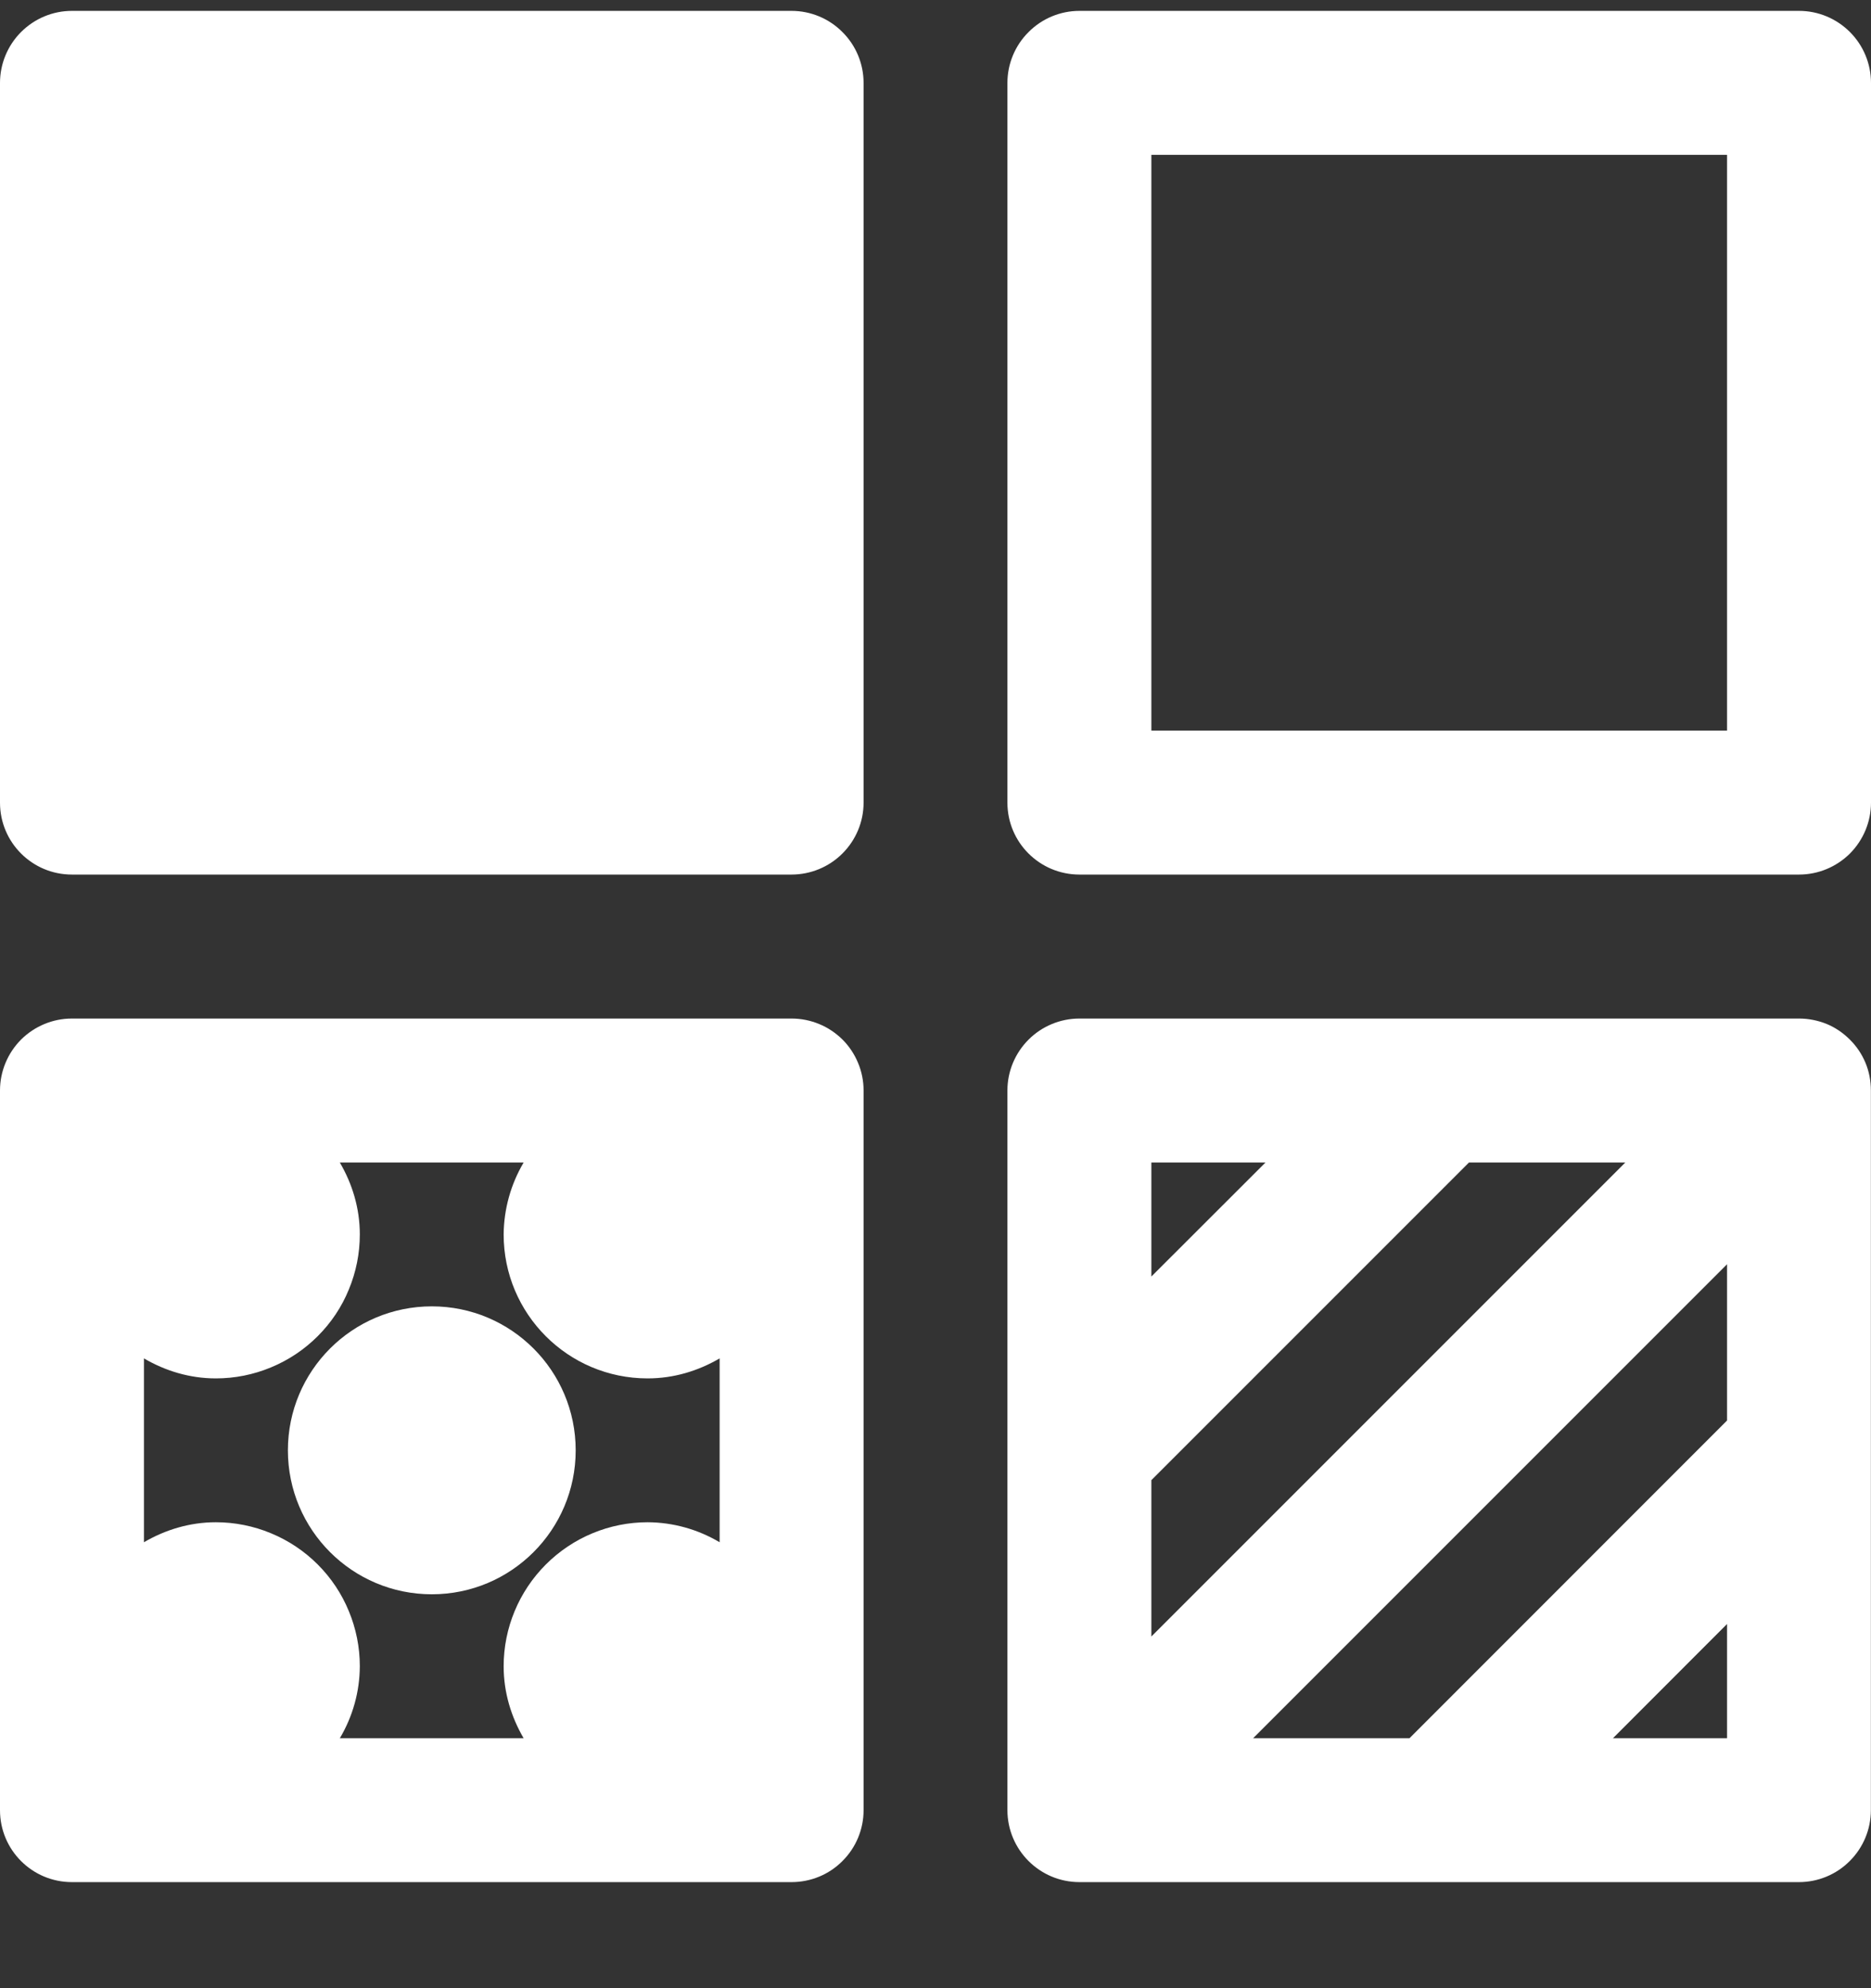 <svg width="16" height="17" viewBox="0 0 16 17" fill="none" xmlns="http://www.w3.org/2000/svg">
<rect x="0" y="0" width="16" height="17" fill="#333333" stroke="none"/>
<path d="M6.769 0.093H0.615C0.452 0.093 0.296 0.158 0.18 0.274C0.065 0.389 0 0.546 0 0.709V6.863C0 7.203 0.275 7.478 0.615 7.478H6.769C6.932 7.478 7.089 7.413 7.204 7.298C7.32 7.182 7.385 7.026 7.385 6.863V0.709C7.385 0.546 7.32 0.389 7.204 0.274C7.089 0.158 6.932 0.093 6.769 0.093ZM15.385 0.093H9.231C9.068 0.093 8.911 0.158 8.796 0.274C8.68 0.389 8.615 0.546 8.615 0.709V6.863C8.615 7.203 8.891 7.478 9.231 7.478H15.385C15.548 7.478 15.704 7.413 15.82 7.298C15.935 7.182 16 7.026 16 6.863V0.709C16 0.546 15.935 0.389 15.82 0.274C15.704 0.158 15.548 0.093 15.385 0.093ZM14.769 6.247H9.846V1.324H14.769V6.247ZM6.769 8.709H0.615C0.452 8.709 0.296 8.774 0.18 8.889C0.065 9.005 0 9.161 0 9.324V15.478C0 15.818 0.275 16.093 0.615 16.093H6.769C6.932 16.093 7.089 16.029 7.204 15.913C7.32 15.798 7.385 15.641 7.385 15.478V9.324C7.385 9.243 7.369 9.163 7.338 9.089C7.307 9.014 7.262 8.946 7.205 8.889C7.147 8.832 7.079 8.786 7.005 8.756C6.93 8.725 6.85 8.709 6.769 8.709ZM2.906 14.863C3.017 14.676 3.076 14.464 3.077 14.247C3.077 14.085 3.045 13.925 2.983 13.776C2.922 13.627 2.831 13.491 2.717 13.377C2.602 13.262 2.467 13.172 2.317 13.11C2.168 13.048 2.008 13.016 1.846 13.016C1.621 13.016 1.412 13.081 1.231 13.187V11.615C1.412 11.721 1.621 11.786 1.846 11.786C2.008 11.786 2.168 11.754 2.317 11.692C2.467 11.63 2.602 11.54 2.717 11.425C2.831 11.311 2.922 11.176 2.983 11.026C3.045 10.877 3.077 10.717 3.077 10.555C3.077 10.33 3.012 10.121 2.906 9.94H4.478C4.368 10.126 4.309 10.338 4.307 10.555C4.307 11.235 4.858 11.786 5.538 11.786C5.764 11.786 5.972 11.721 6.154 11.615V13.187C5.967 13.076 5.755 13.017 5.538 13.016C5.212 13.016 4.899 13.146 4.668 13.377C4.437 13.608 4.307 13.921 4.307 14.247C4.307 14.473 4.372 14.681 4.478 14.863H2.906ZM15.385 8.709H9.231C9.068 8.709 8.911 8.774 8.796 8.889C8.68 9.005 8.615 9.161 8.615 9.324V15.477C8.615 15.817 8.891 16.093 9.231 16.093H15.384C15.547 16.093 15.704 16.028 15.819 15.912C15.934 15.797 15.999 15.641 15.999 15.477V9.324C15.999 9.243 15.984 9.163 15.953 9.088C15.922 9.014 15.877 8.946 15.819 8.889C15.762 8.832 15.695 8.786 15.62 8.755C15.545 8.725 15.465 8.709 15.385 8.709ZM9.846 12.656L12.562 9.94H13.899L9.846 13.993V12.656ZM9.846 9.94H10.822L9.846 10.915V9.94ZM14.769 10.81V12.146L12.053 14.863H10.716L14.769 10.81ZM14.769 14.863H13.793L14.769 13.886V14.863Z" fill="white"/>
<path d="M3.693 13.632C4.372 13.632 4.923 13.081 4.923 12.401C4.923 11.721 4.372 11.17 3.693 11.17C3.013 11.17 2.462 11.721 2.462 12.401C2.462 13.081 3.013 13.632 3.693 13.632Z" fill="white"/>
</svg>
